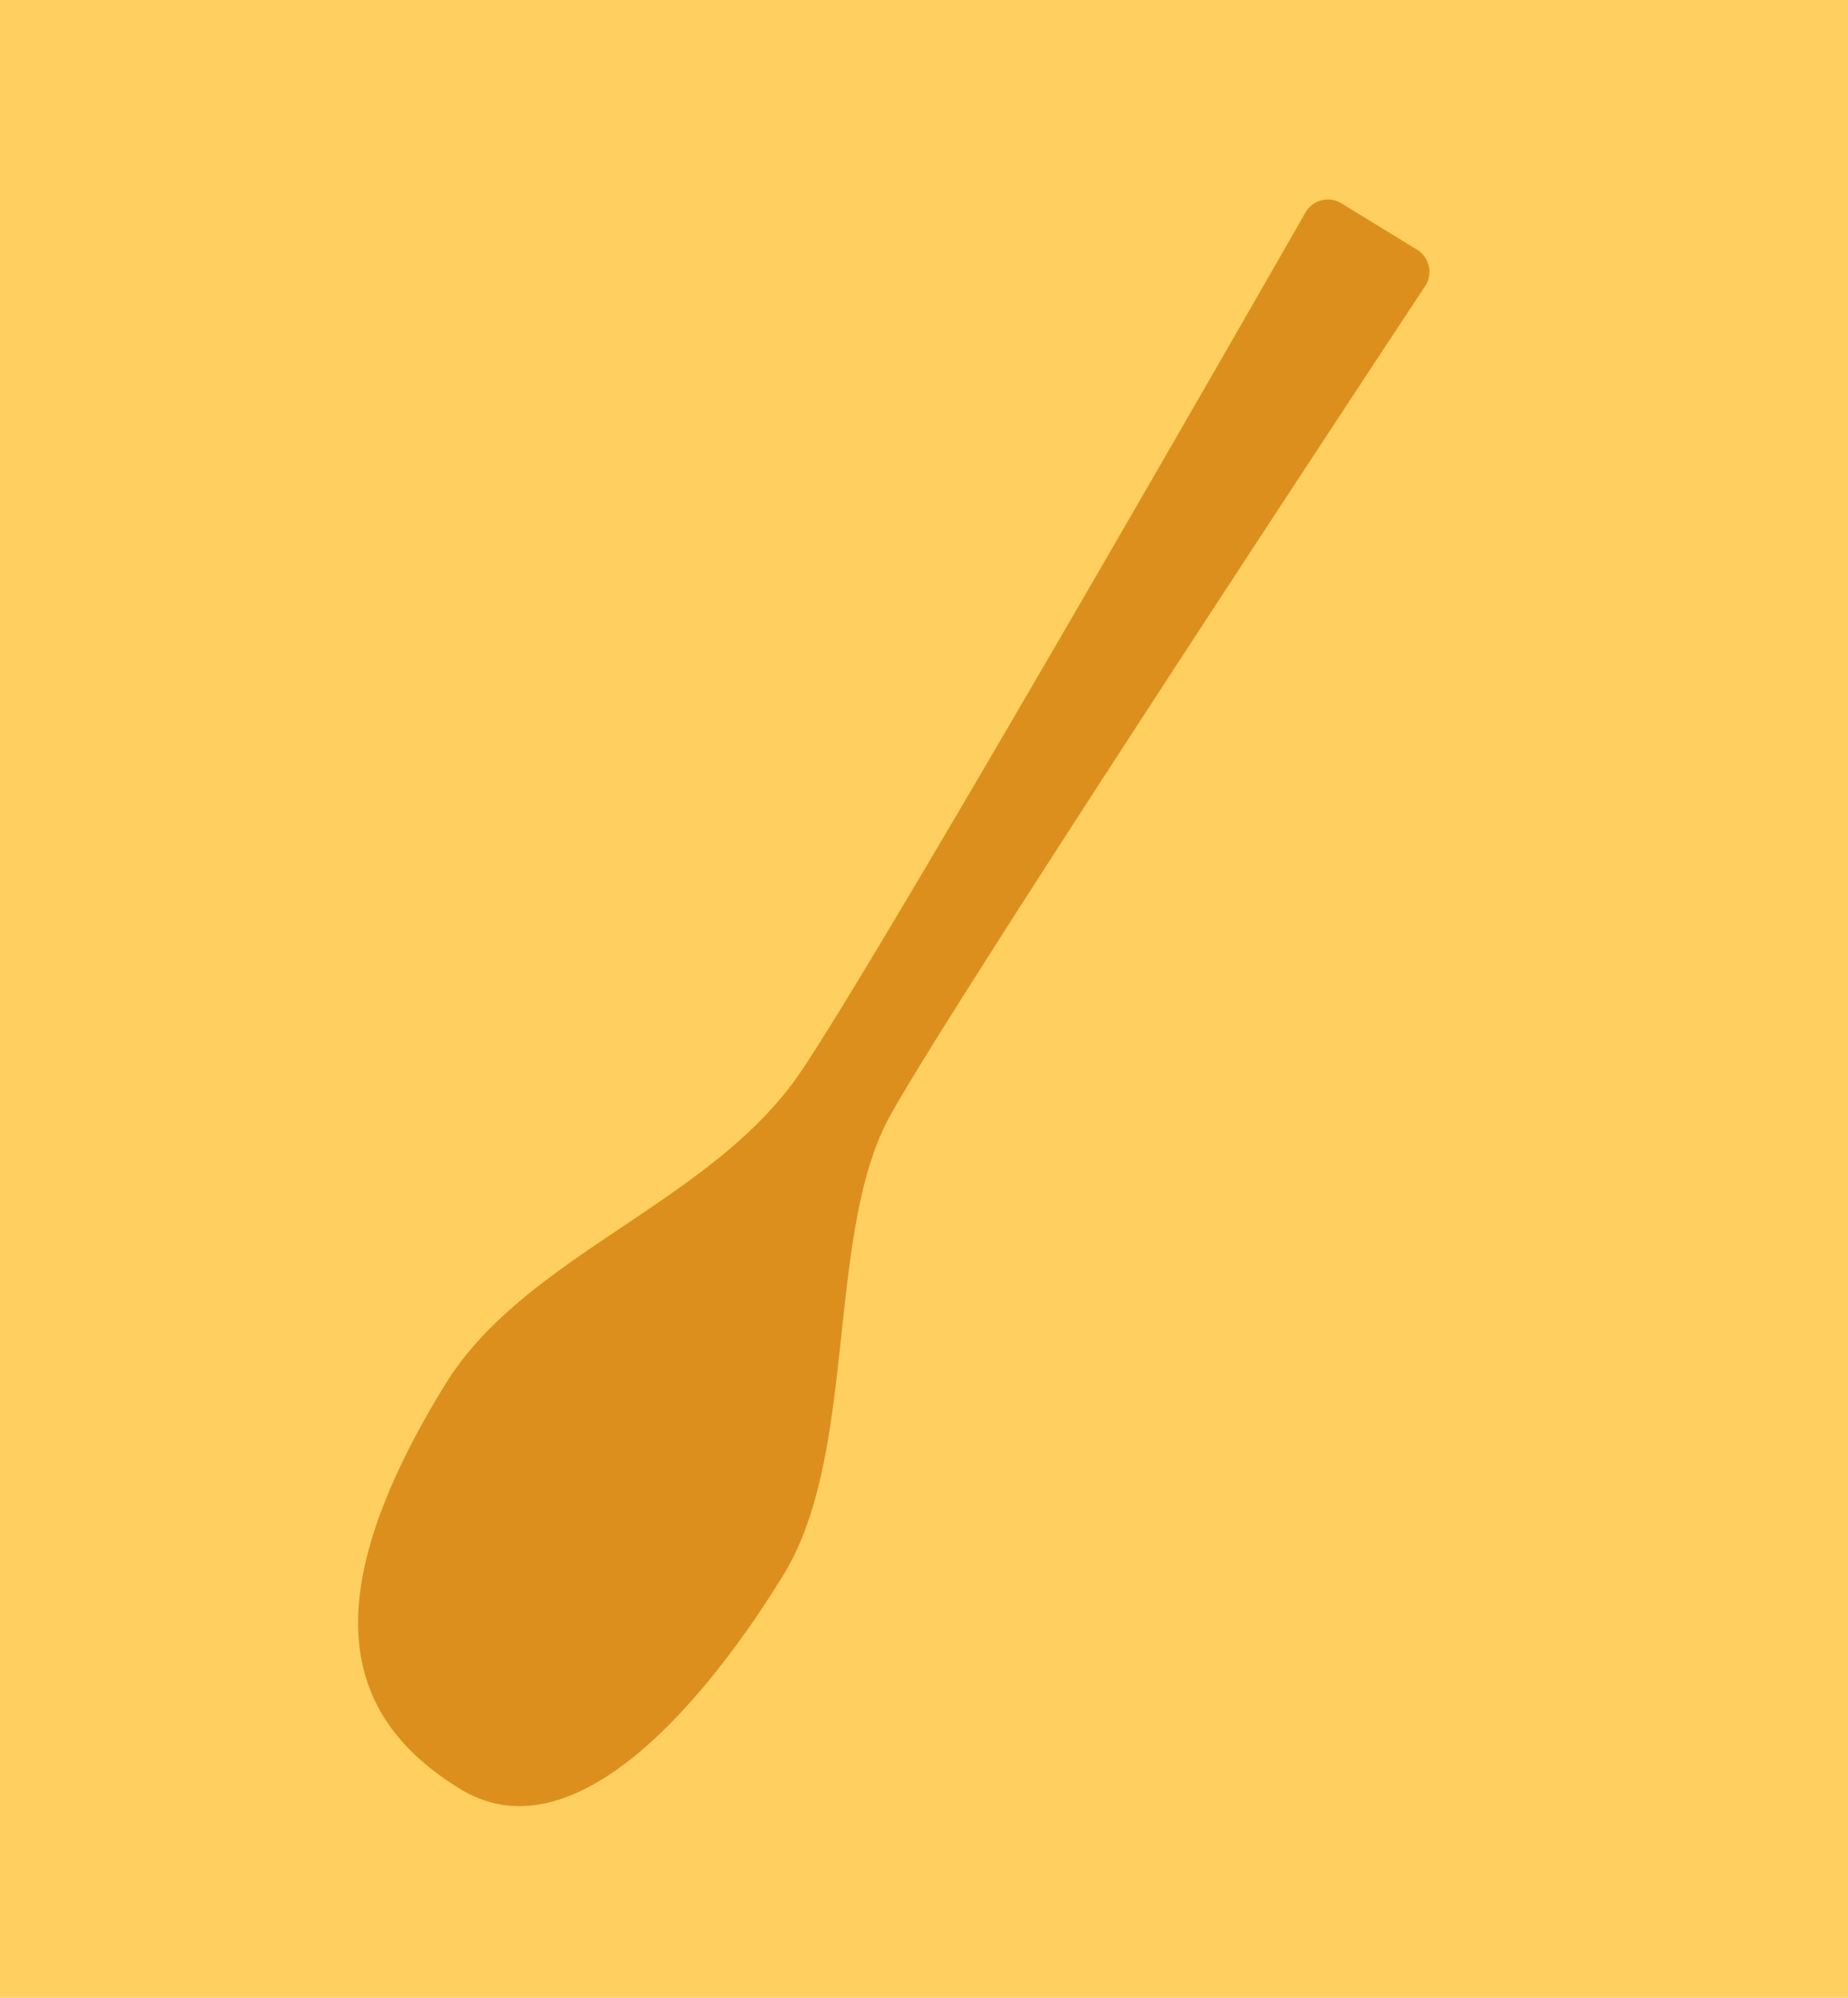 <svg xmlns="http://www.w3.org/2000/svg" viewBox="0 0 169.12 182.83"><defs><style>.cls-1{fill:#ffcf5f;}.cls-2{fill:#dd8f1d;}</style></defs><g id="Layer_2" data-name="Layer 2"><g id="Illustrations"><rect class="cls-1" width="169.12" height="182.83"/><path class="cls-2" d="M122.76,18.61l6.92,4.24a2.37,2.37,0,0,1,.75,3.32c-7.67,11.62-45.65,69.28-49.34,76.64-5.45,10.89-2.7,30.4-9.37,41.28s-18.95,26.17-29.61,19.63S28.54,146.6,40.7,126.77C47.89,115,64.58,110.3,72.88,98.67c6-8.45,39.76-67.28,46.59-79.22A2.36,2.36,0,0,1,122.76,18.61Z"/></g></g></svg>